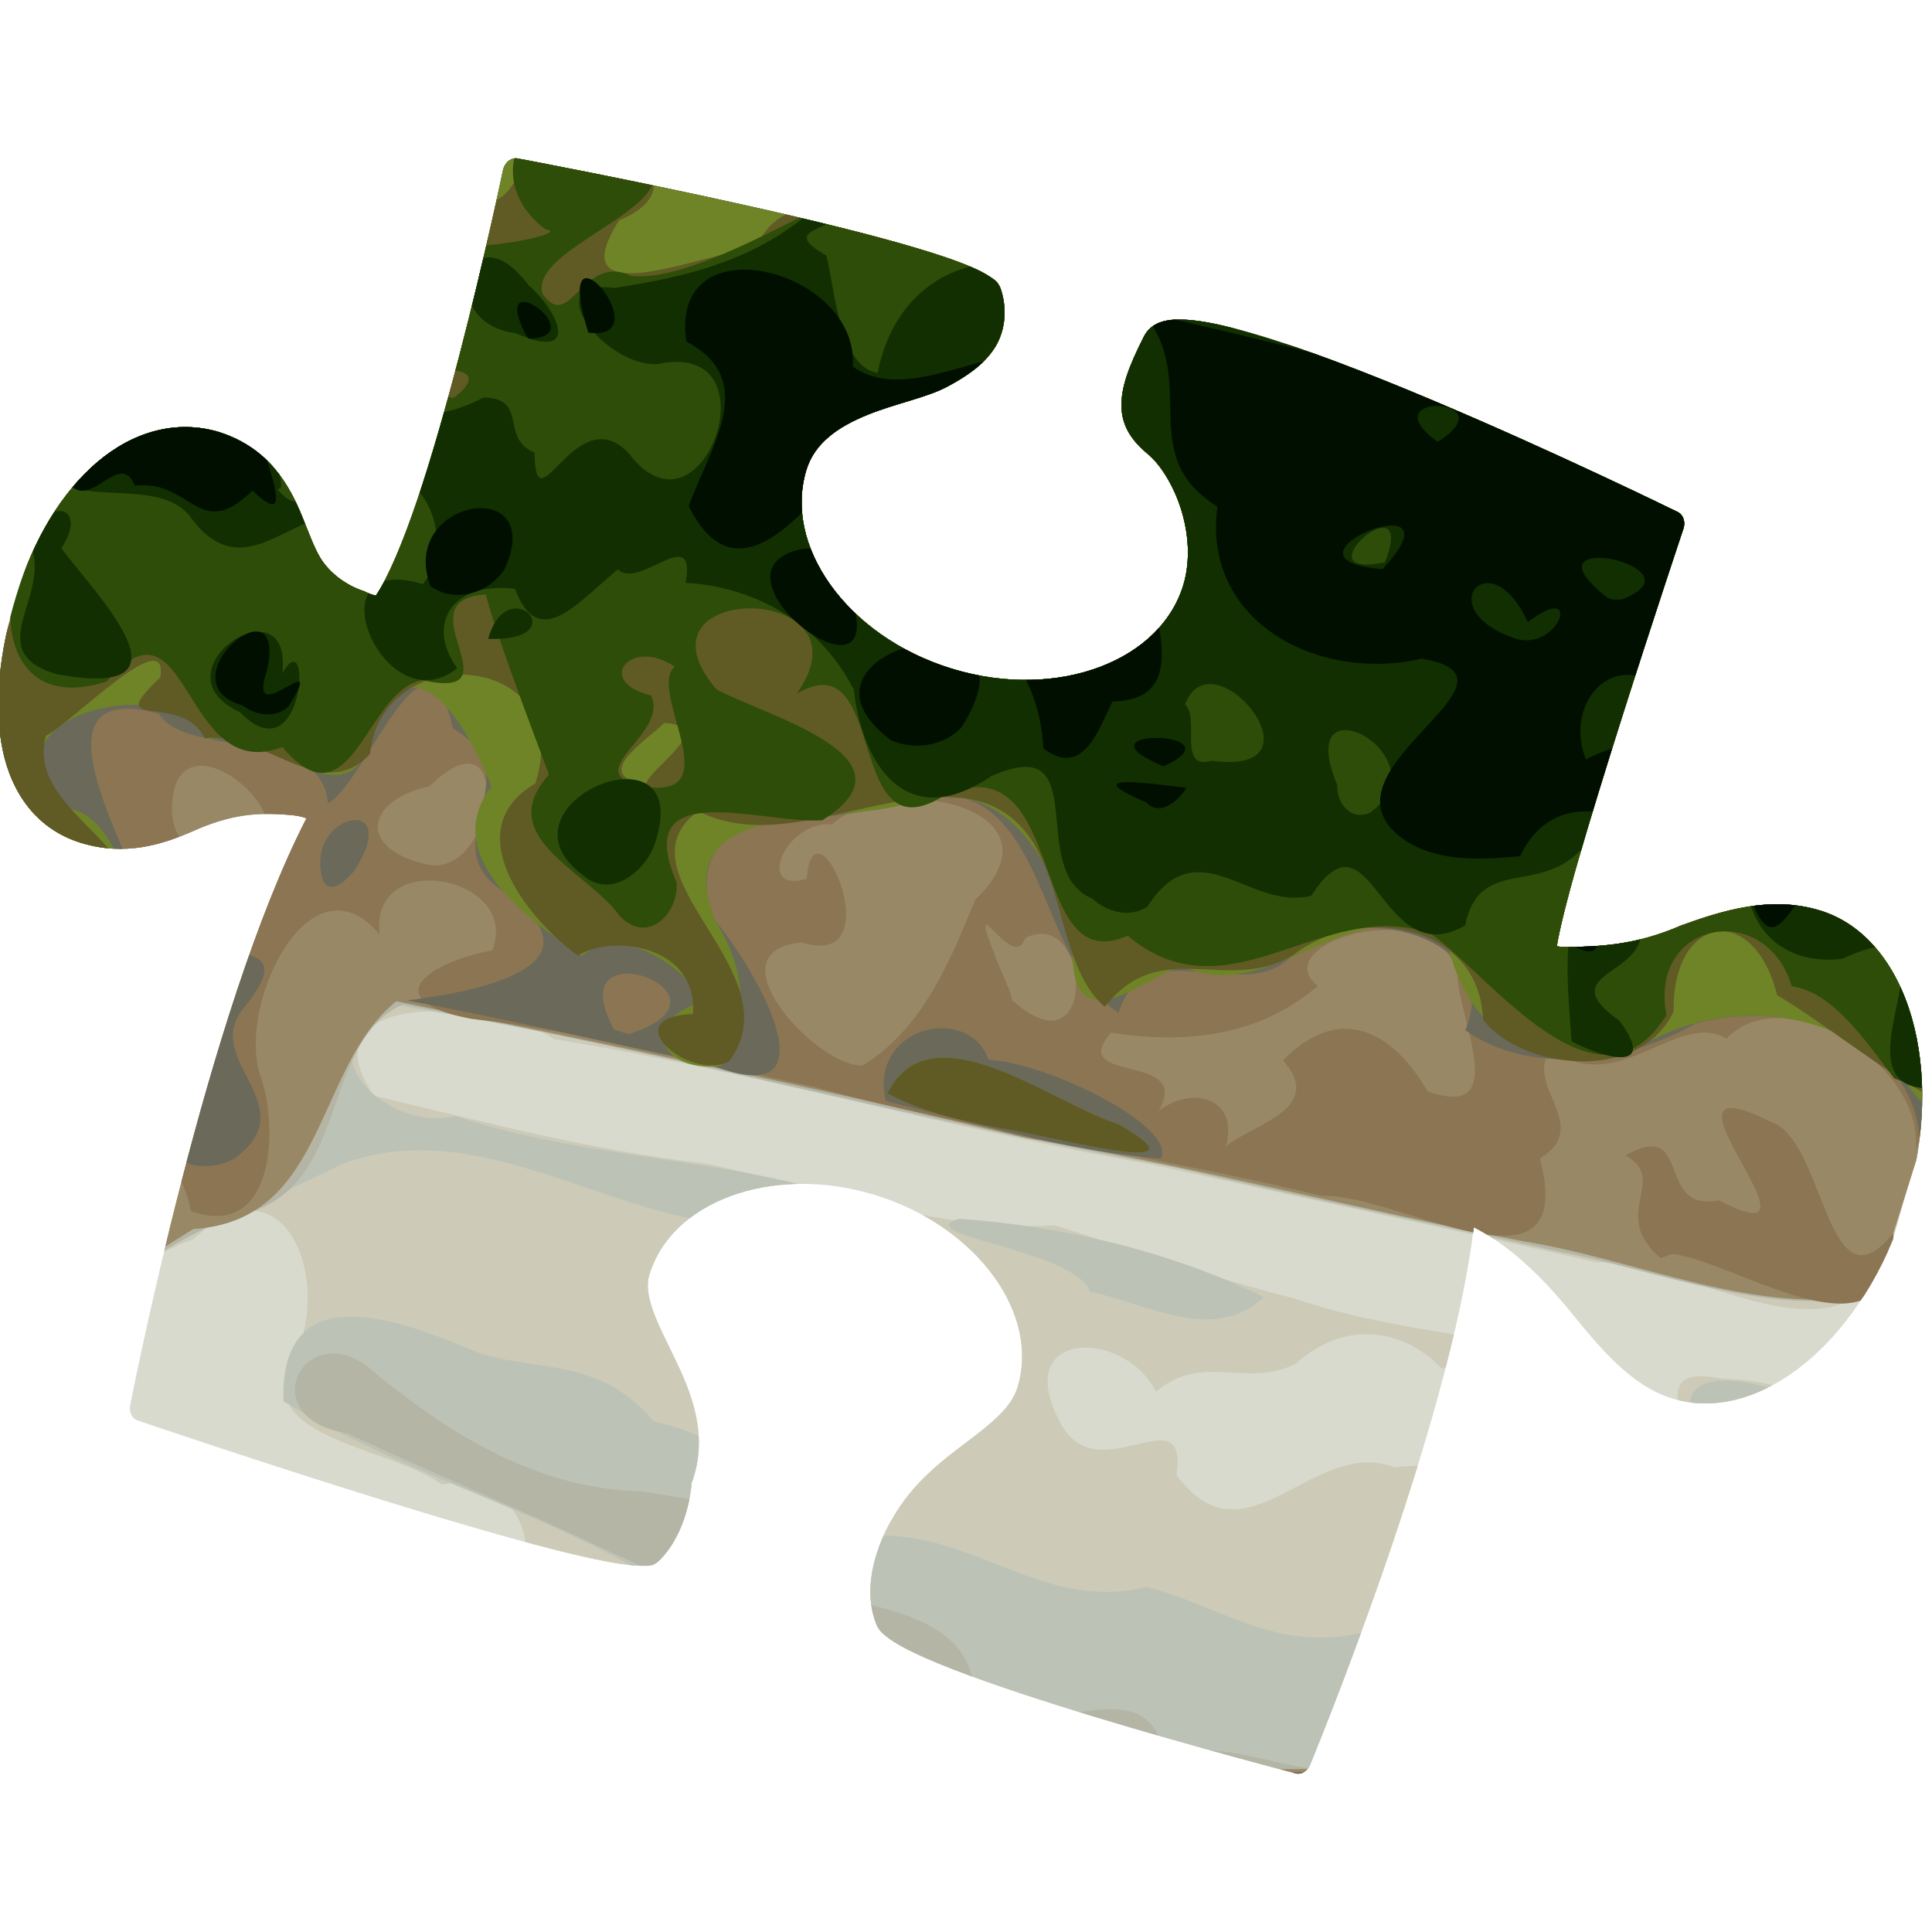 <?xml version="1.0" encoding="UTF-8" standalone="no"?>
<!DOCTYPE svg PUBLIC "-//W3C//DTD SVG 1.1//EN" "http://www.w3.org/Graphics/SVG/1.1/DTD/svg11.dtd">
<svg width="100%" height="100%" viewBox="0 0 128 128" version="1.1" xmlns="http://www.w3.org/2000/svg" xmlns:xlink="http://www.w3.org/1999/xlink" xml:space="preserve" xmlns:serif="http://www.serif.com/" style="fill-rule:evenodd;clip-rule:evenodd;stroke-linejoin:round;stroke-miterlimit:1.414;">
    <g id="g40" transform="matrix(0.105,0.032,-0.032,0.106,12.839,0.775)">
        <clipPath id="_clip1">
            <path d="M667.16,-0.569C651.25,-0.333 637.764,0.735 627.45,3.143C622.292,4.348 617.916,5.826 614.167,8.163C610.417,10.5 606.727,14.208 605.699,19.97C602.193,39.602 601.17,53.242 605.062,64.627C608.954,76.013 617.785,82.368 628.695,86.883C637.155,90.383 648.455,99.817 657.102,112.327C665.749,124.837 671.776,140.187 671.782,155.431C671.782,178.668 659.518,200.384 638.09,216.833C616.662,233.283 586.388,243.816 552.83,243.814C519.273,243.812 489.007,233.266 467.582,216.817C446.156,200.367 433.891,178.667 433.889,155.431C433.925,138.438 444.766,125.158 459.39,113.373C474.02,101.585 491.075,92.971 501.33,82.631C510.22,73.667 517.58,64.757 521.06,53.786C524.54,42.815 522.711,29.896 515.152,18.662C512.242,14.335 509.245,13.732 505.868,12.726C502.491,11.72 498.523,11.036 493.816,10.518C484.401,9.481 472.116,9.133 457.799,9.243C429.164,9.463 392.471,11.575 356.183,14.279C283.607,19.688 212.711,27.508 212.711,27.508C208.789,27.947 205.923,32.083 206.332,36.714C206.332,36.714 211.062,90.145 213.43,150.509C214.614,180.691 215.21,212.584 214.33,240.217C213.472,267.14 210.948,290.229 207.093,302.404C206.992,302.407 207.093,302.357 206.72,302.421C205.284,302.668 202.531,302.536 199.76,301.996C187.902,301.887 176.05,297.401 168.199,290.386C162.705,285.401 157.246,278.046 150.779,270.158C137.843,254.382 119.899,236.82 88.375,236.211L88.251,236.194C60.977,236.195 38.181,251.05 22.845,274.589C7.508,298.128 -0.707,330.087 -0.705,365.262C-0.704,400.027 5.206,431.959 18.375,455.918C31.545,479.878 52.662,495.392 79.976,495.392C107.926,495.362 126.883,482.165 141.576,469.932C161.009,452.968 176.816,446.586 198.21,442.493C201.452,441.894 203.86,441.931 205.82,442.003C193.852,506.507 193.891,596.11 196.951,671.113C200.081,747.823 206.346,808.749 206.346,808.749C206.77,812.863 209.676,815.992 213.181,816.107C213.181,816.107 290.957,818.67 369.951,819.002C409.447,819.168 449.236,818.782 479.896,817.219C495.226,816.439 508.256,815.37 518.016,813.884C522.896,813.139 526.931,812.324 530.276,811.234C533.62,810.146 536.639,810.146 539.56,804.497C550.298,783.731 545.088,758.638 544.32,755.245C545.196,740.692 541.412,727.744 535.547,716.833C529.467,705.525 521.294,696.073 513.297,687.4C505.302,678.725 497.447,670.794 491.934,663.378C486.424,655.968 483.577,649.565 483.563,643.576L483.563,643.559C483.568,621.271 495.487,600.382 516.411,584.511C537.341,568.636 566.937,558.446 599.749,558.446C632.562,558.446 662.159,568.636 683.087,584.511C704.011,600.382 715.93,621.271 715.935,643.559C715.921,655.823 707.792,667.969 696.689,683.082C685.594,698.182 672.224,715.904 666.539,740.527C666.469,740.777 655.658,779.067 675.574,803.728C678.188,806.965 680.945,808.125 684.166,809.354C687.388,810.582 691.146,811.547 695.512,812.411C704.245,814.139 715.383,815.395 728.236,816.336C753.942,818.217 786.403,818.807 818.354,818.772C882.257,818.704 944.06,816.107 944.06,816.107C947.553,815.957 950.432,812.819 950.84,808.716C950.84,808.716 956.518,752.276 959.35,681.332C962.08,612.925 962.072,531.684 951.67,472.548C952.19,472.611 952.286,472.529 952.832,472.629C979.25,477.692 1004.04,491.741 1023.45,504.729C1045.96,519.799 1070.46,535.825 1096.36,535.863L1096.38,535.863C1124.74,535.86 1150.22,518.078 1168.23,490.355C1186.24,462.633 1197.14,424.863 1197.14,383.314C1197.14,341.765 1186.24,303.995 1168.23,276.273C1150.22,248.55 1124.74,230.767 1096.38,230.765C1065.36,230.769 1040.25,247.663 1018.8,263.583C996.52,282.418 975.835,290.027 953.114,296.811C951.982,297.037 951.436,296.969 950.582,297.007C949.31,288.044 948.27,269.037 947.967,244.027C947.643,217.379 947.867,185.357 948.298,154.547C949.164,92.927 950.899,36.141 950.899,36.141C951.032,31.838 948.38,28.118 944.769,27.54C944.769,27.54 863.564,14.448 781.387,6.119C740.299,1.955 698.988,-1.04 667.166,-0.57L667.16,-0.569Z"/>
        </clipPath>
        <g clip-path="url(#_clip1)">
            <path id="path10" d="M0,598C4.475,443.526 -12.4,283.972 34.966,134.414C64.512,61.544 141.071,20.56 216.72,14.87C386.48,-9.622 558.59,3.63 729.401,0.854C848.7,2.54 975.133,-3.6 1086.06,47.038C1168.33,96.558 1184.96,199.932 1189.26,287.89C1201.81,470.657 1194.81,654.081 1193.33,837.074C1189.49,933.158 1188.55,1042.06 1122.98,1119.06C1045.62,1192.07 930.854,1187.76 831.597,1193.26C640.369,1197.14 448.593,1200.36 257.691,1187.1C171.719,1181.3 69.033,1152.34 37.307,1062.11C-7.188,948.099 5.235,822.743 0.14,702.943C-0.017,667.962 0.015,632.98 0,598Z" style="fill:rgb(216,218,206);fill-rule:nonzero;"/>
            <path id="path12" d="M0,1112.02C-4.984,1085.99 -3.76,988.514 34.691,1045.34C39.374,1098.85 71.946,1035.72 96.084,1035.1C149.357,997.896 121.7,923.399 77.399,891.451C47.613,845.836 -11.359,916.161 0.349,848.698C-0.551,566.913 -2.711,284.921 4.028,3.128C149.445,-7.842 295.447,6.804 440.876,0.71C649.943,1.868 859.432,-6.227 1068.19,7.306C1141.19,5.47 1201.66,63.088 1193.86,137.164C1200.22,231.45 1192.93,326.054 1196.42,420.409C1182.98,491.177 1081.94,453.777 1028.92,471.127C937.337,477.552 845.725,485.677 754.35,492.754C632.47,507.697 509.081,508.855 387.543,525.205C347.745,513.181 231.243,539.882 293.246,589.058C361.041,584.675 427.848,582.488 495.265,570.223C567.283,562.909 640.026,569.541 709.473,544.429C759.099,544.827 808.917,547.113 859.187,544.5C926.329,546.89 991.884,528.01 1058.67,528.474C1070.83,566.113 982.734,537.851 957.879,559.066C930.106,543.007 893.668,546.796 872.696,581.538C848.363,604.725 816.815,591.036 796.674,622.082C767.861,591.677 702.806,610.975 745.126,654.725C779.346,693.105 815.192,615.896 823.183,666.179C879.651,707.873 894.985,620.279 947.473,623.715C1000.37,601.833 1052.99,610.285 1106.41,591.672C1152.28,568.692 1056.18,522.545 1121.93,515.77C1168.23,503.069 1212.09,511.31 1193.44,567.36C1191.84,733.202 1203.6,899.638 1188.29,1065.15C1179.3,1134.56 1111.86,1176.44 1046.38,1179.98C885.706,1204.56 722.555,1192.39 560.722,1195.58C390.3,1194.32 218.678,1202.33 49.251,1181.7C17.25,1175.21 -9.956,1146.38 0,1112.01L0,1112.02ZM896.164,1032.12C935.657,1031.16 1032.94,1023.75 982.08,964.246C954.449,928.646 907.64,956.48 887.284,951.462C838.905,890.781 775.604,1010.76 734.476,926.584C710.196,887.57 635.166,844.682 622.298,911.476C673.413,942.881 734.249,957.85 782.328,996.462C818.765,1016.38 860.196,1016.75 896.164,1032.12L896.164,1032.12ZM561.325,890.897C556.46,871.675 530.807,853.107 570.005,844.355C587.556,800.317 501.879,821.341 522.541,860.08C496.743,870.213 439.602,868.863 498.955,884.326C518.888,890.832 540.438,896.282 561.325,890.897ZM435.38,861.257C490.506,841.011 446.856,773.931 400.343,799.702C358.754,785.892 272.743,809.915 293.943,743.05C294.908,692.538 248.705,642.68 213.895,702.64C174.417,731.029 112.158,819.377 182.875,845.892C227.392,861.1 255.521,780.987 291.632,843.746C333.176,863.582 388.12,858.567 435.38,861.257ZM672.47,664.697C732.576,644.626 658.201,571.548 642.597,628.797C643.381,642.588 652.325,676.407 672.471,664.697L672.47,664.697ZM616.5,630.376C623.74,560.866 585.349,677.736 616.5,630.376ZM0,905.952C36.267,853.206 14.332,942.882 0,905.952Z" style="fill:rgb(205,203,183);fill-rule:nonzero;"/>
            <path id="path14" d="M0,1153.54C-14.367,1086.95 44.645,1142.14 72.69,1129.09C117.03,1094.88 169.46,1086.87 223.181,1079.2C294.141,1066.68 300.944,986.811 278.136,931.569C250.825,868.221 312.448,830.739 367.241,859.324C432.198,864.582 494.578,882.631 558.631,896.736C628.034,918.449 697.435,946.836 759.271,985.918C807.859,1009.91 735.041,1111.63 817.891,1085.41C838.457,1070.34 841.669,1041.74 872.315,1053.02C913.674,1026.78 967.62,1030.2 1009.45,1012.61C1003.36,954.646 962.33,919.921 904.94,935.633C835.947,916.422 777.175,869.565 708.165,851.237C643.562,851.933 585.905,825.63 524.232,813.175C448.155,797.157 369.372,799.243 294.215,779.658C268.432,703.938 355.775,713.754 399.029,717.903C437.196,718.37 470.162,699.273 511.612,726.655C557.525,721.769 609.061,748.085 659.568,753.287C717.776,733.92 769.877,767.854 825.368,735.392C870.428,733.226 910.984,750.504 957.206,724.319C995.116,701.109 1020.73,677.366 1063.57,705.132C1116.43,727.455 1210.77,668.438 1197.57,762.516C1190.38,864.341 1201.32,966.621 1192,1068.42C1157.38,1075.01 1097.77,1072.82 1079.08,1078.91C1086.31,1125.01 1136.62,1215.18 1051.5,1193.63C804.577,1197.78 557.563,1194.07 310.6,1195.96C216.296,1194.09 121.33,1196.77 27.607,1185.48C12.215,1183.32 -4.761,1171.36 0,1153.54ZM1079.36,962.438C1104.77,957.841 1173.14,939.705 1127.67,913.484C1084.27,917.826 1015.24,919.204 990.193,945.142C1008.51,972.522 1023.48,923.202 1031.91,951.373C1060.58,935.725 1043.92,991.798 1079.36,962.438ZM164.766,978.818C128.618,963.788 61.648,881.088 129.336,874.668C167.586,896.008 133.556,924.598 167.192,946.612C166.582,959.11 190.111,984.592 164.766,978.818ZM1.666,821.78C-2.654,552.069 -0.816,282.302 2.919,12.596C61.366,-19.037 132.26,9.932 195.743,-0.11C346.503,2.92 497.16,-0.485 647.954,0.372C798.071,0.507 949.037,-5.3 1098.43,11.186C1180.53,21.171 1202.91,105.891 1195.25,175.868C1197.9,264.34 1195.69,352.852 1194.13,441.322C1137.33,472.512 1067.36,465.151 1004.78,471.604C922.94,478.88 841.107,485.415 759.14,491.339C602.722,509.905 444.75,512.843 288.467,533.569C240.7,573.741 305.926,608.444 343.91,586.411C430.496,588.785 514.282,560.285 600.823,565.305C638.979,580.11 549.561,596.101 527.521,599.305C448.832,618.551 356.703,581.199 286.997,633.508C244.546,673.493 196.534,707.39 164.813,757.524C125.993,807.393 55.484,798.224 1.667,821.781L1.666,821.78ZM741.333,576.414C725.109,554.682 626.415,576.03 652.458,557.474C714.001,543.364 781.524,539.143 842.385,549.044C821.827,585.364 774.547,572.785 741.333,576.414ZM1108.09,537.651C1092.2,499.847 1230.75,511.551 1145.96,533.504C1135.63,542.38 1117.12,557.656 1108.09,537.651ZM972,542.757C950.916,527.667 1051.93,535.595 986.21,543.113C981.402,543.843 976.745,543.963 972,542.757Z" style="fill:rgb(188,195,182);fill-rule:nonzero;"/>
            <path id="path18" d="M0,1155.36C-16.241,1076.87 85.872,1155.41 64.267,1193.56C40.645,1206.01 -25.443,1193.4 0,1155.36ZM96,1194.82C72.45,1162.98 102.728,1175.12 103.993,1169.26C112.227,1144.58 140.636,1202.17 128.103,1152.33C163.643,1125.02 222.706,1164.15 242.938,1106.84C312.508,1084.22 291.035,1005.41 282.465,949.917C252.091,887.979 296.59,827.184 363.858,858.687C430.087,868.852 494.451,884.027 560.55,896.895C631.85,898.624 605.08,970.232 624.316,1009.4C674.799,1029.06 724.209,1076.07 772.796,1111.05C795.128,1168.45 839.815,1128.01 834.903,1084.04C869.204,1032.93 950.354,1030.41 1008.08,1016.6C1071.64,1019.56 1077.27,1097.74 1097.04,1143.99C1117.64,1214.43 1030.92,1188.24 989.697,1193.48C692.1,1196.85 392.1,1197.63 96,1194.82ZM1112.11,1050.09C1078.22,1035.08 1076.63,951.126 1119.53,972.868C1114.64,987.324 1088.12,1045.83 1118.34,1021.63C1112.32,996.275 1144.67,1032.63 1147.1,995.841C1189.65,943.215 1227.65,1083.43 1157.31,1045.34C1165.53,1007.87 1153.18,1041.6 1132.22,1048.17C1134.04,1029.52 1119.64,1065.66 1112.11,1050.09L1112.11,1050.09ZM930.667,936.025C847.169,931.973 784.155,867.778 705.357,850.12C636.507,853.229 577.713,816.109 511.267,809.2C452.635,800.54 395.123,795.084 336.315,786.921C276.837,795.221 292.003,722.097 343.922,748.221C399.938,770.608 457.343,785.273 517.689,768.609C567.495,762.823 624.529,747.049 654.209,794.905C690.824,791.961 734.046,788.913 745.827,830.587C788.448,850.11 838.479,775.853 865.29,829.261C910.635,797.405 968.877,834.718 999.988,773.649C1038.08,760.057 1073.9,822.177 1123,799.306C1167.31,782.124 1208.85,784.186 1197.74,842.566C1193.91,879.888 1208.39,939.976 1153.62,912.398C1078.34,908.54 1005.96,935.75 930.667,936.025ZM0,412.42C1.083,276.393 -2.444,140.313 2.456,4.33C103.787,-6.377 206.176,2.35 307.944,0.845C398.762,5.046 489.554,-2.766 580.462,0.623C750.11,1.325 920.428,-6.042 1089.53,9.69C1173.09,15.109 1204.25,98.019 1195.14,170.553C1198.38,260.849 1195.04,351.19 1194.68,441.503C1137.94,472.952 1067.36,464.203 1004.75,471.618C926.258,476.949 848.135,485.442 769.589,490.083C611.399,508.261 451.964,513.384 293.749,531.851C251.374,569.368 297.917,647.767 234.999,681.477C179.921,718.95 153.995,797.161 79.732,800.548C41.91,800.818 -9.862,846.582 1.782,782.303C-2.488,659.124 1.491,535.682 0,412.42Z" style="fill:rgb(180,181,165);fill-rule:nonzero;"/>
            <path id="path20" d="M241.9,1195.02C302.62,1169.11 288.165,1089.88 292.819,1036.44C304.117,977.954 251.515,902.402 297.292,856.817C356.802,852.87 418.532,863.125 476.952,879.744C532.352,898.087 627.052,885.005 618.512,972.521C597.263,1020.07 682.869,1014.76 701.365,1059.49C744.625,1079.46 763.824,1117.2 804.833,1136.92C851.358,1132.14 819.563,1053.25 879.46,1054.73C926.608,1033.47 970.13,1025.07 1023.34,1018.47C1059.36,1035.36 1043.29,1090.09 1087.42,1107.67C1102.3,1145.96 1109.47,1217.02 1044.33,1194.58C776.859,1196.32 509.377,1195.45 241.899,1195.02L241.9,1195.02ZM951.87,935.426C873.06,936.163 805.809,888.64 736.62,857.574C721.473,817.537 817.41,845.82 843.972,833.776C922.382,834.556 989.997,779.97 1068.57,800.328C1115.87,822.552 1201.24,748.992 1197.14,838.053C1206.66,886.022 1189.9,917.037 1137.8,909.047C1075.66,916.096 1012.27,923.86 951.871,935.427L951.87,935.426ZM0.012,412.333C1.188,278.24 -2.737,144.064 3.252,10.042C65.07,-13.567 133.201,6.626 197.63,-0.336C290.45,-2.201 383.092,7.229 475.753,-0.817C680.267,4.509 885.606,-8.951 1089.6,9.669C1173.09,15.084 1204.25,97.915 1195.16,170.395C1198.39,260.607 1194.88,350.861 1194.94,441.091C1130.34,474.571 1053.63,462.337 983.458,471.761C881.203,482.474 778.676,486.541 676.624,499.543C547.384,506.965 418.443,518.891 289.58,531.113C253.83,583.089 287.936,668.775 212,696.883C170.967,742.445 136.642,797.487 70.62,798.628C38.406,821.362 -16.665,824.314 0.876,767.875C-1.4,649.372 0.705,530.845 0.011,412.333L0.012,412.333Z" style="fill:rgb(153,136,101);fill-rule:nonzero;"/>
            <path id="path22" d="M245.333,1195.36C316.376,1157.42 282.014,1066.41 294.238,1002.94C288.4,947.463 246.571,827.576 345.642,859.412C418.378,858.314 483.372,892.53 554.57,896.966C631.202,893.733 600.71,979.574 618.702,1016.81C677.562,1030.71 743.747,1081.62 785.235,1132.64C852.842,1173.97 818.895,1018.61 897.367,1059.63C927.245,1052.35 986.201,1084.04 971.125,1038.46C1005.81,995.236 1065.38,1036.6 1046.18,1080.79C1121.59,1095.6 1103.32,1221.6 1021.17,1196.99C762.628,1194.15 503.931,1197.36 245.333,1195.36ZM931.333,931.854C861.287,928.325 803.674,883.767 740.793,859.272C724.906,814.448 820.652,849.7 849.351,834.918C920.304,836.074 980.031,788.624 1051.32,798.255C1096.95,828.252 1169.64,764.332 1196.69,812.925C1206.43,858.664 1194.51,927.907 1131.85,907.399C1064.87,914.372 997.897,929.999 931.333,931.854ZM0,778C-5.351,743.627 6.595,728.97 23.562,767.121C69.057,810.372 -22.011,852.848 0,778ZM207.644,687C189.327,651.232 132.495,629.406 114.499,608.027C82.207,609.498 144.064,545.988 89.755,572.33C91.77,611.006 88.195,669.262 44.455,676.47C27.003,653.842 31.068,629.428 43.205,611.952C12.101,599.213 -11.127,587.21 1.433,544.5C-0.422,364.788 -2.237,185.032 1.717,5.333C106.775,-8.97 213.371,1.31 319.007,2.643C379.587,17.251 437.997,-10.597 500.673,1.213C698.473,0.83 896.777,-5.377 1094.37,7.583C1166.48,8.923 1208.53,76.343 1195.36,143.035C1196.82,212.29 1197.12,281.623 1193.47,350.819C1183.36,300.642 1087.72,275.184 1064.72,320.481C1031.72,312.058 1011.78,374.161 965.333,356.902C954.736,382.476 1003.11,393.158 977.857,421.589C1026.75,500.746 901.804,466.138 858.609,480.967C754.047,487.105 650.438,504.037 545.524,507.183C475.248,513.703 405.054,515.198 335.584,528.105C276.477,534.043 302.045,502.687 336.19,485.254C340.24,437.657 247.05,447.277 268.303,495.702C213.023,460.084 197.587,563.556 224.972,598.666C243.863,624.842 260.868,689.315 207.644,687ZM570.345,486.333C601.147,453.045 603.175,400.496 606.481,371.944C645.118,303.105 535.79,312.111 510.617,353.757C482.373,359.779 478.329,407.404 505.393,389.37C493.799,336.548 572.439,427.149 513.61,426.718C461.407,447.727 544.89,495.476 569.9,486.546L570.345,486.333ZM169.333,478.795C230.706,451.767 107.746,393.81 126.223,459.537C132.916,481.746 151.96,484.798 169.333,478.795ZM794.212,469.392C806.268,451.925 845.462,430.315 812.292,410.225C835.299,366.447 871.456,375.098 901.229,402.729C955.902,405.197 904.797,354.387 897.247,328.53C868.692,288.419 781.217,346.29 819.417,361.653C793.345,401.823 751.607,418.19 708.087,424.348C690.957,462.052 759.436,420.652 749.113,460.982C765.017,439.322 793.805,440.207 794.212,469.392ZM284.794,447.333C326.01,441.448 305.818,339.97 271.367,402.206C236.617,421.345 239.947,451.23 284.794,447.333ZM645.505,423.106C708.978,452.386 674.391,354.592 641.868,385.275C641.891,408.282 596.536,361.31 627.83,400.855C633.52,408.419 640.45,415.059 645.505,423.105L645.505,423.106ZM77.925,62.37C117.388,-10.595 -20.217,47.388 71.945,65.261L77.925,62.37ZM1064.91,457.49C1027.34,441.494 1056.47,410.927 1026.72,404.94C1059.37,371.188 1053.53,433.007 1088.61,414.266C1172.27,430.036 1013.52,345.311 1104.66,360.27C1139.77,360.711 1170.75,462.039 1195.06,402.61C1220.36,482.356 1112.58,446.405 1071.12,453.01L1064.91,457.49Z" style="fill:rgb(139,117,83);fill-rule:nonzero;"/>
            <path id="path24" d="M248.516,1194.26C316.518,1152.29 283.837,1062.3 296.086,997.101C293.172,961.324 256.679,860.827 308.853,867.527C311.356,903.822 309.8,954.347 365.26,944.315C406.542,950.568 438.307,989.495 472.37,939.125C498.595,899.956 531.82,965.168 539.318,923.305C566.674,937.351 581.84,912.965 552.694,900.055C631.669,891.432 593.714,977.689 615.442,1016.81C676.337,1019.67 721.714,1084.01 765.862,1111.56C788.132,1157.64 853.339,1141.06 837.501,1087.37C863.178,1040.88 929.957,1063.72 969.491,1065.91C954.586,992.383 1078.07,1013.82 1041.05,1080.72C1104.35,1075.33 1114.24,1207.22 1046.98,1195.09C863.41,1196.11 679.814,1197.52 496.254,1194.25C435.064,1193.04 367.907,1198.18 304.269,1195.95C285.676,1195.76 267.083,1195.28 248.516,1194.25L248.516,1194.26ZM502,1109.33C549.528,1065.09 419.467,1070.58 482.048,1105.07C486.82,1110.61 495.489,1113.17 502,1109.33ZM931.333,931.853C861.83,927.854 803.144,885.179 741.453,857.596C728.492,817.472 819.586,848.139 847.566,834.975C919.281,837.185 979.419,788.409 1051.32,798.255C1096.95,828.251 1169.63,764.34 1196.69,812.914C1207.13,859.449 1193.67,928.109 1130.76,907.426C1064.18,914.676 997.527,929.906 931.333,931.854L931.333,931.853ZM49.667,669.298C24.516,604.477 116.788,666.941 49.667,669.298ZM182.667,651.923C136.202,609.736 106.047,533.75 28.797,564.518C-28.845,564.078 13.333,474.761 0.297,434.423C-0.325,292.78 -1.164,151.116 1.94,9.495C60.843,-15.619 127.06,5.277 188.996,-0.585C264.949,-4.442 340.524,13.44 415.412,0.869C622.876,1.596 830.543,-4.461 1037.92,4.201C1099.01,2.575 1187.84,16.34 1194.59,91.774C1196.76,176.489 1196.52,261.268 1194.67,346C1172.58,284.782 1090.57,287.533 1044.3,317.246C1009.29,353.537 956.591,375.536 912.361,361.149C919.133,297.783 818.363,306.351 798.258,350.554C778.098,385.4 709.627,359.544 708.979,411.579C648.245,395.922 625.624,277.615 544.634,328.264C512.924,359.93 415.206,360.624 456.989,427.493C492.026,449.268 567.351,520.608 479.761,512.413C418.414,518.176 356.861,521.712 295.636,528.785C330.189,513.435 409.814,474.085 331.633,449.246C281.33,434.39 330.857,377.839 274.834,365.086C237.433,300.048 234.924,408.96 215.644,429.736C198.246,386.362 126.052,428.986 102.254,407.822C18.286,411.032 108.184,489.48 129.118,522.192C152.215,559.835 230.231,495.868 202.591,561.674C186.781,599.302 255.993,606.224 223.547,649.227C213.65,659.88 192.103,666.184 182.667,651.922L182.667,651.923ZM429.69,509.333C494.227,465.283 367.608,458.265 420.5,509.356L429.69,509.333ZM77.924,62.37C117.388,-10.595 -20.216,47.388 71.945,65.261L77.924,62.37ZM589.954,502.802C566.642,463.438 620.434,432.264 642.024,461.236C676.734,452.717 762.751,466.518 758.748,487.734C703.555,499.885 646.094,499.842 589.954,502.802ZM226.717,475.387C201.931,440.262 258.016,409.393 242.74,463.077C241.095,467.44 234.628,481.782 226.717,475.387Z" style="fill:rgb(106,105,90);fill-rule:nonzero;"/>
            <path id="path28" d="M247.936,1194.73C299.935,1194.02 275.591,1067.71 329.381,1135.93C367.045,1153.16 416.002,1147.68 431.319,1152.77C461.732,1164.04 483.869,1203.49 433.799,1195.17C371.919,1197.85 309.838,1195.13 247.936,1194.73ZM515.126,1189.13C478.342,1149.34 556.807,1089.4 585.853,1070.78C599.137,994.306 691.408,1026.8 681.408,1074.81C743.334,1059.08 767.584,1128.91 814.628,1145.35C814.3,1217.99 719.586,1194.19 668.034,1194C617.706,1194.41 564.735,1202.51 515.125,1189.13L515.126,1189.13ZM374.932,1130.4C394.38,1106.07 319.794,1043.97 393.043,1054.89C441.024,1052.26 423.226,956.471 478.136,985.641C519.771,970.663 538.931,1031.97 539.826,1030.76C538.679,1047.5 561.658,1057.39 525.824,1066.67C483.89,1069.62 426.065,1068.99 421.499,1113.83C453.088,1154.26 375.07,1096.27 399.919,1126.17L387.254,1127.98L374.932,1130.4ZM294.806,1057.41C282.58,984.306 345.03,1065.76 294.806,1057.41ZM380.548,1013C346.293,1003.98 343.47,985.067 326.883,971.453C305.816,984.058 288.976,1000.75 296.673,962.75C334.039,941.96 420.138,960.649 386.78,1015.51L383.695,1015.81L380.548,1013ZM118.691,568.692C73.801,556.087 12.031,535.519 0.138,485.802C2.21,325.774 -3.322,165.45 2.347,5.333C108.127,-8.797 215.259,2.834 321.539,1.501C381.06,19.553 438.333,-12.352 501.405,1.589C701.812,0.639 902.82,-5.477 1103.02,7.974C1192.57,12.344 1206.4,107.371 1196.04,177.996C1191.19,221.068 1205.77,304.031 1187.3,322.296C1132.8,280.154 1054.48,293.23 1011.69,345.384C966.081,373.331 918.486,366.011 888.533,317.362C826.93,289.739 798.162,381.289 740.243,374.11C725.659,373.91 691.192,440.237 673.12,389.028C656.163,343.438 601.826,290.868 551.808,327.577C514.27,354.759 408.646,366.548 460.303,429.787C489.56,454.725 496.077,484.777 488.453,511.459C453.275,526.596 432.448,498.706 468,477.229C442.799,457.181 403.524,449.762 389.024,472.637C349.042,460.744 289.245,439.674 307.04,391.459C282.325,360.197 231.937,314.53 230.18,385.332C228.216,440.208 168.294,395.138 134.704,414.174C98.241,378.579 -8.974,446.535 68.297,477.771C104.217,474.156 151.309,560.878 118.691,568.691L118.691,568.692ZM77.924,62.37C117.388,-10.595 -20.216,47.388 71.945,65.261L77.924,62.37ZM589.527,498.138C599.276,440.612 686.759,475.279 728.057,475.468C798.068,491.095 682.952,494.463 659.359,498.503C636.195,500.948 612.571,502.506 589.527,498.138Z" style="fill:rgb(111,132,39);fill-rule:nonzero;"/>
            <path id="path30" d="M247.936,1194.73C299.935,1194.02 275.591,1067.71 329.381,1135.93C367.045,1153.16 416.002,1147.68 431.319,1152.77C461.732,1164.04 483.869,1203.49 433.799,1195.17C371.919,1197.85 309.838,1195.13 247.936,1194.73ZM515.126,1189.13C478.342,1149.34 556.807,1089.4 585.853,1070.78C599.137,994.306 691.408,1026.8 681.408,1074.81C743.334,1059.08 767.584,1128.91 814.628,1145.35C814.3,1217.99 719.586,1194.19 668.034,1194C617.706,1194.41 564.735,1202.51 515.125,1189.13L515.126,1189.13ZM374.932,1130.4C394.38,1106.07 319.794,1043.97 393.043,1054.89C441.024,1052.26 423.226,956.471 478.136,985.641C519.771,970.663 538.931,1031.97 539.826,1030.76C538.679,1047.5 561.658,1057.39 525.824,1066.67C483.89,1069.62 426.065,1068.99 421.499,1113.83C453.088,1154.26 375.07,1096.27 399.919,1126.17L387.254,1127.98L374.932,1130.4ZM294.806,1057.41C282.58,984.306 345.03,1065.76 294.806,1057.41ZM380.548,1013C346.293,1003.98 343.47,985.067 326.883,971.453C305.816,984.058 288.976,1000.75 296.673,962.75C334.039,941.96 420.138,960.649 386.78,1015.51L383.695,1015.81L380.548,1013ZM118.691,568.692C74.114,556.404 14.577,535.862 0.117,488.246C1.678,390.186 -2.54,291.885 1.925,193.806C-0.802,170.99 18.864,213.61 11.726,175.783C-10.072,126.778 3.702,68.529 0.394,14.958C46.193,-19.294 111.887,13.362 161.844,3.145C118.57,46.963 221.107,95.18 215.592,26.82C189.28,-28.05 343.572,-4.367 282.102,45.273C263.517,111.985 339.596,47.04 365.719,37.409C373.747,-20.076 451.787,8.205 496.612,-0.299C714.469,2.002 932.384,-2.844 1150.23,1.968C1171.64,14.561 1172.23,51.926 1193.43,57.11C1197.64,143.796 1198.18,232.302 1192.76,318.067C1158.84,310.897 1116.54,293.937 1086.41,286.673C1055.92,236.218 1011.7,260.152 1029.53,314.169C1021.53,362.811 949.725,373.245 920.743,351.897C901.665,297.082 828.265,307.449 799.603,348.517C767.672,382.537 720.042,359.884 699.976,410.635C656.808,391.987 649.394,309.1 585.947,315.218C531.503,322.861 486.143,379.146 430.893,369.58C392.238,420.892 515.708,444.614 492.309,507.467C473.166,526.04 417.949,502.214 463.275,486.596C454.487,447.241 404.155,454.005 386.418,473.22C347.69,459.678 295.431,421.12 332.013,382.116C332.763,298.866 217.75,325.611 231.303,394.053C212.8,432.002 167.118,399.503 133.103,413.888C111.073,390.818 72.131,429.239 96.789,386.907C92.4,353.479 53.979,427.61 40.822,440.243C42.549,490.278 130.552,481.94 128.345,545.013C130.718,549.831 131.373,583.943 118.691,568.692ZM396.079,362.814C395.777,352.966 427.322,317.624 395.845,325.047C389.879,336.703 361.1,369.075 396.079,362.814ZM993.473,199.236C1022.54,147.019 950.054,200.703 993.473,199.236ZM76.893,67.904C136.341,18.839 -1.502,-4.615 42.363,58.681C51.925,65.898 64.626,72.061 76.893,67.904ZM589.527,498.138C599.276,440.612 686.759,475.279 728.057,475.468C798.068,491.095 682.952,494.463 659.359,498.503C636.195,500.948 612.571,502.506 589.527,498.138Z" style="fill:rgb(96,90,37);fill-rule:nonzero;"/>
            <path id="path34" d="M290.985,1194.45C261.085,1116.37 365.339,1146.33 383.235,1190.69C358.812,1202.59 319.078,1194.15 290.985,1194.45ZM574,1194.67C591.178,1154.97 526.662,1121.26 591.599,1107.98C645.236,1060.9 664.898,1189.31 707.026,1142.21C738.823,1144.32 806.152,1116.02 811.781,1163.42C773.969,1227.92 691.808,1181.93 633.546,1195.86C613.694,1195.72 593.852,1193.49 574,1194.67ZM404,443.333C376.732,422.793 316.68,420.271 338.332,374.723C315.895,345.595 282.715,302.765 270.373,282.621C222.14,300.215 309.079,337.991 248.638,342.741C217.62,358.294 233.913,440.379 179.498,405.426C128.141,445.044 97.624,328.706 66.525,398.502C6.741,439.647 -18.645,360.186 1.883,312.796C-16.481,254.696 25.593,195.644 2.193,143.263C10.733,102.823 -28.894,9.453 27.914,8.337C41.386,22.653 22.756,74.127 69.041,66.494C123.089,50.145 64.849,12.486 43.731,1.591C113.326,-13.198 145.571,36.795 185.365,88.237C196.038,92.847 258.878,60.686 241.145,63.175C188.771,44.51 208.549,-24.984 264.472,-0.325C348.68,8.88 231.008,73.206 250.895,100.9C273.88,118.113 266.455,69.945 299.118,74.91C329.278,68.783 369.568,27.128 395.49,3.252C632.592,-3.842 869.877,2.373 1107,1.087C1149.98,-7.919 1182.26,23.302 1138.03,43.627C1133.97,105.807 1172.31,102.794 1188.01,51.237C1202.19,96.593 1193.88,147.29 1197.32,194.812C1188.21,230.424 1215.78,318.138 1168.67,313.965C1144.22,296.395 1117.63,275.149 1093.36,279.08C1063.34,233.963 998.958,266.148 1025.94,317.495C1005.58,391.744 918.894,326.599 875.866,312.003C807.083,308.223 774.605,397.193 700.772,365.953C650.081,409.316 633.647,267.113 571.576,316.225C523.613,374.382 511.622,237.483 467.387,285.176C493.71,206.835 347.649,250.413 420.059,296.664C452.293,303.456 551.737,299.324 504.199,353.134C471.044,365.959 384.791,360.291 430.884,414.202C437.677,431.551 424.821,455.13 404,443.332L404,443.333ZM395.088,365.08C447.905,357.613 380.431,310.041 392.097,290.948C361.464,281.588 348.147,313.578 383.415,311.597C401.337,330.362 353.097,369.281 395.088,365.08ZM962.393,256.507C995.434,208.814 926.669,251.277 962.393,256.507ZM993.414,203.236C1038.25,158.023 938.854,182.842 993.414,203.236ZM217.334,175.93C245.847,137.66 157.647,178.293 217.334,175.93Z" style="fill:rgb(45,77,8);fill-rule:nonzero;"/>
            <path id="path36" d="M290.985,1194.45C261.085,1116.37 365.339,1146.33 383.235,1190.69C358.812,1202.59 319.078,1194.15 290.985,1194.45ZM574,1194.67C591.178,1154.97 526.662,1121.26 591.599,1107.98C645.236,1060.9 664.898,1189.31 707.026,1142.21C738.823,1144.32 806.152,1116.02 811.781,1163.42C773.969,1227.92 691.808,1181.93 633.546,1195.86C613.694,1195.72 593.852,1193.49 574,1194.67ZM376,426.534C306.597,402.566 415.613,314.351 411.437,397.435C410.062,414.257 395.278,435.018 376,426.534ZM36.667,403.052C-11.81,403.911 19.546,359.502 -0.803,334.372C-4.99,304.751 26.623,297.818 17.052,330.222C45.226,350.854 125.023,392.982 36.667,403.052ZM148.667,392.802C90.431,384.939 156.136,306.676 166.614,363.41C174.512,326.386 198.036,419.719 148.667,392.802ZM975.641,348.894C964.889,319.529 929.553,244.065 989.34,262.699C1021.33,295.261 946.615,311.392 999.795,328.875C1033.7,353.827 991.867,352.565 975.641,348.894ZM674.043,350.932C630.067,346.988 646.437,253.532 594.046,298.519C555.647,345.511 518.321,315.599 499.619,272.936C466.316,238.456 421.063,232.01 383.819,241.092C379.372,204.119 358.454,253.6 342.267,245.172C324.038,272.658 310.751,305.987 286.279,274.27C246.504,281.436 242.026,311.614 266.713,329.798C234.753,376.056 160.464,287.644 232.166,287.704C248.694,248.817 187.515,198.92 182.933,261.045C144.527,259.644 132.484,325.195 85.175,289.054C52.548,268.032 -6.545,326.741 -0.085,259.86C-5.035,210.098 32.216,178.961 1.669,133.13C-12.587,86.791 4.419,29.474 59.952,66.99C105.981,86.758 86.436,-14.65 136.958,36.084C177.886,60.033 154.763,88.561 136.334,110.644C170.939,143.677 175.602,226.519 234.809,170.273C261.022,162.768 251.039,190.983 273.767,192.917C288.088,237.935 287.915,154.14 328.306,176.85C388.069,220.27 394.341,85.554 329.921,120.523C300.662,132.367 243.715,92.656 291.355,84.725C333.554,64.591 369.387,43.271 394.745,1.838C427.205,8.515 367.969,20.906 407.936,29.159C418.346,45.625 434.729,90.907 458.156,87.448C451.537,20.019 508.3,-13.315 569.194,0.604C709.288,-1.606 849.454,-1.784 989.5,2.976C996.587,64 1048.03,-32.42 1089.35,-0.974C1151.17,-8.399 1120.55,128.714 1170.67,86.943C1183.76,31.093 1205.9,72.231 1195.84,105.959C1196.65,174.834 1198.08,243.831 1193.04,312.591C1128.88,336.047 1186.66,193.909 1117.67,254.573C1058.26,279.948 1024.25,210.003 1060.76,166.053C1046.37,159.82 1034.84,177.068 1017.28,150.986C964.918,146.719 984.241,221.119 947.124,238.6C930.786,270.765 890.032,259.59 893.972,301.28C853.022,344.115 818.752,246.407 799.892,311.026C767.169,330.788 722.798,291.79 707.146,345.751C699.136,355.68 684.714,355.999 674.044,350.932L674.043,350.932ZM147.26,260.046C152.533,237 111.569,218.324 118.233,195.673C50.919,167.752 147.645,258.523 131.297,258.505C134.502,260.775 143.943,266.353 147.26,260.045L147.26,260.046ZM819.772,252.909C852.51,207.508 749.585,188.141 795.559,243.073C798.19,253.893 810.368,261.867 819.772,252.909ZM718.768,251.163C790.498,239.837 696.628,177.423 693.571,223.587C704.774,228.718 700.627,263.065 718.768,251.163ZM784.333,107.405C788.823,52.133 735.943,133.585 784.333,107.405ZM279.523,307.637C278.581,264.437 331.367,293.531 279.523,307.637ZM242.035,127.89C192.492,135.94 191.945,62.962 241.085,98.107C263.755,108.447 284.577,132.72 242.035,127.89Z" style="fill:rgb(17,47,1);fill-rule:nonzero;"/>
            <path id="path38" d="M300.683,1193.79C288.936,1154.33 339.327,1158.59 332.729,1191.31C349.889,1151.11 359.648,1214.43 322.579,1195.53L311.652,1194.36L300.683,1193.79ZM613.211,1193.7C552.431,1163.59 649.3,1139.08 657.55,1187.41C683.912,1204.65 616.596,1189.53 613.21,1193.7L613.211,1193.7ZM703.7,1193.51C694.613,1137.65 853.355,1115.68 797.332,1188.11C770.974,1208.77 733.983,1191.13 703.7,1193.51ZM597.883,1145.09C536.697,1107.14 677.182,1081.74 630.161,1128.91C673.913,1146.43 611.731,1147.72 597.883,1145.09ZM149.333,388.572C98.511,389.665 152.895,305.666 157.199,364.45C155.849,405.234 188.123,336.308 176.001,380.77C171.118,390.296 158.464,392.082 149.333,388.572ZM962.043,294.31C936.273,233.026 998.686,301.497 962.043,294.31ZM529.926,295.364C442.463,263.908 595.972,178.044 568.466,275.58C561.654,289.535 545.04,297.233 529.926,295.364ZM10.666,292C-24.922,265.768 10.772,171.714 41.92,233.857C104.7,221.561 10.845,188.047 27.51,165.077C59.028,175.429 65.3,150.309 28.78,153.433C-38.679,126.854 13.651,8.49 67.272,78.26C88.604,119.44 51.06,158.454 92.64,193.86C95.234,220.282 161.897,286.043 117.406,263.837C95.707,303.196 80.56,268.007 48.618,281.517C33.59,263.222 27.692,303.146 10.667,292L10.666,292ZM236.861,287.397C202.866,243.137 285.143,202.784 276.862,264.739C272.161,281.181 253.863,293.591 236.862,287.397L236.861,287.397ZM688.317,286.391C639.364,281.227 692.725,274.307 709.013,271.028C706.833,279.328 698.872,292.565 688.317,286.391ZM619.333,273.409C602.83,225.837 555.686,201.745 507.995,199.135C485.089,177.465 455.193,189.934 481.912,220.45C527.335,283.69 386.503,231.98 446.049,200.927C478.177,193.157 524.037,106.936 467.663,121.71C446.701,155.188 424.618,251.209 372.23,196.728C374.2,158.765 391.436,112.388 342.132,102.805C310.7,36.643 429.747,30.943 442.648,88.16C489.618,104.032 534.568,24.474 589.467,46.532C606.317,77.428 531.681,114.847 587.966,133.913C607.452,155.816 664.798,100.148 653.221,160.316C666.573,188.416 691.778,221.354 651.111,234.576C648.041,252.593 647.799,283.911 619.333,273.408L619.333,273.409ZM845.461,263.289C773.987,242.46 896.726,146.415 822.312,156.075C767.933,187.418 689.128,174.128 677.813,104.73C619.986,89.268 646.521,35.349 600.213,6.218C643.097,4.078 713.897,-2.458 767.631,0.35C835.729,5.563 904.373,-6.382 971.6,2.213C992.841,28.472 1013.81,39.057 1034.33,1.513C1068.47,-5.18 1102.69,47.314 1127.03,47.842C1131.19,100.14 1187.68,107.772 1170.25,162.735C1191.73,182.679 1190.78,127.106 1194.63,171.419C1175.41,205.889 1137.4,196.374 1099.87,194.212C1075.62,210.997 1085.42,284.896 1048.64,227.298C1046.29,200.03 1090.15,186.098 1057.92,152.65C1042.45,107.839 997.391,115.74 976.621,135.48C931.643,110.395 911.235,156.595 934.898,185.184C969.61,149.943 995.123,179.968 966.146,212.41C932.328,210.897 916.862,229.343 913.699,251.982C892.373,260.578 868.667,269.535 845.461,263.288L845.461,263.289ZM869.89,128.113C900.569,131.865 903.187,81.146 877.261,116.683C842.066,76.574 818.928,124.881 869.89,128.113ZM1099,121.512C1152.12,115.285 1102.8,21.348 1086.28,82.428C1049.04,88.875 1067.89,132.071 1099,121.512ZM784.155,111.675C817.895,43.252 711.738,127.618 784.155,111.675ZM927.652,87.317C971.909,53.417 853.73,63.798 918.699,88.687C921.886,89.724 924.715,88.224 927.652,87.317ZM793.82,29.237C827.409,-9.477 744.484,12.785 793.82,29.237ZM692,262.75C629.676,256.911 732.017,228.002 692,262.75ZM155.333,243.91C77.009,218.805 224.943,145.001 185.531,226.015C173.141,226.695 169.504,253.042 155.333,243.91ZM247.734,126.582C213.548,90.751 288.357,116.309 250.557,128.737L247.85,126.671L247.734,126.582ZM283.939,114.842C238.866,48.949 329.28,107.374 283.939,114.842ZM1189.89,109.355C1128.94,93.855 1227.38,49.705 1189.89,109.355Z" style="fill:rgb(1,15,0);fill-rule:nonzero;"/>
        </g>
    </g>
</svg>
